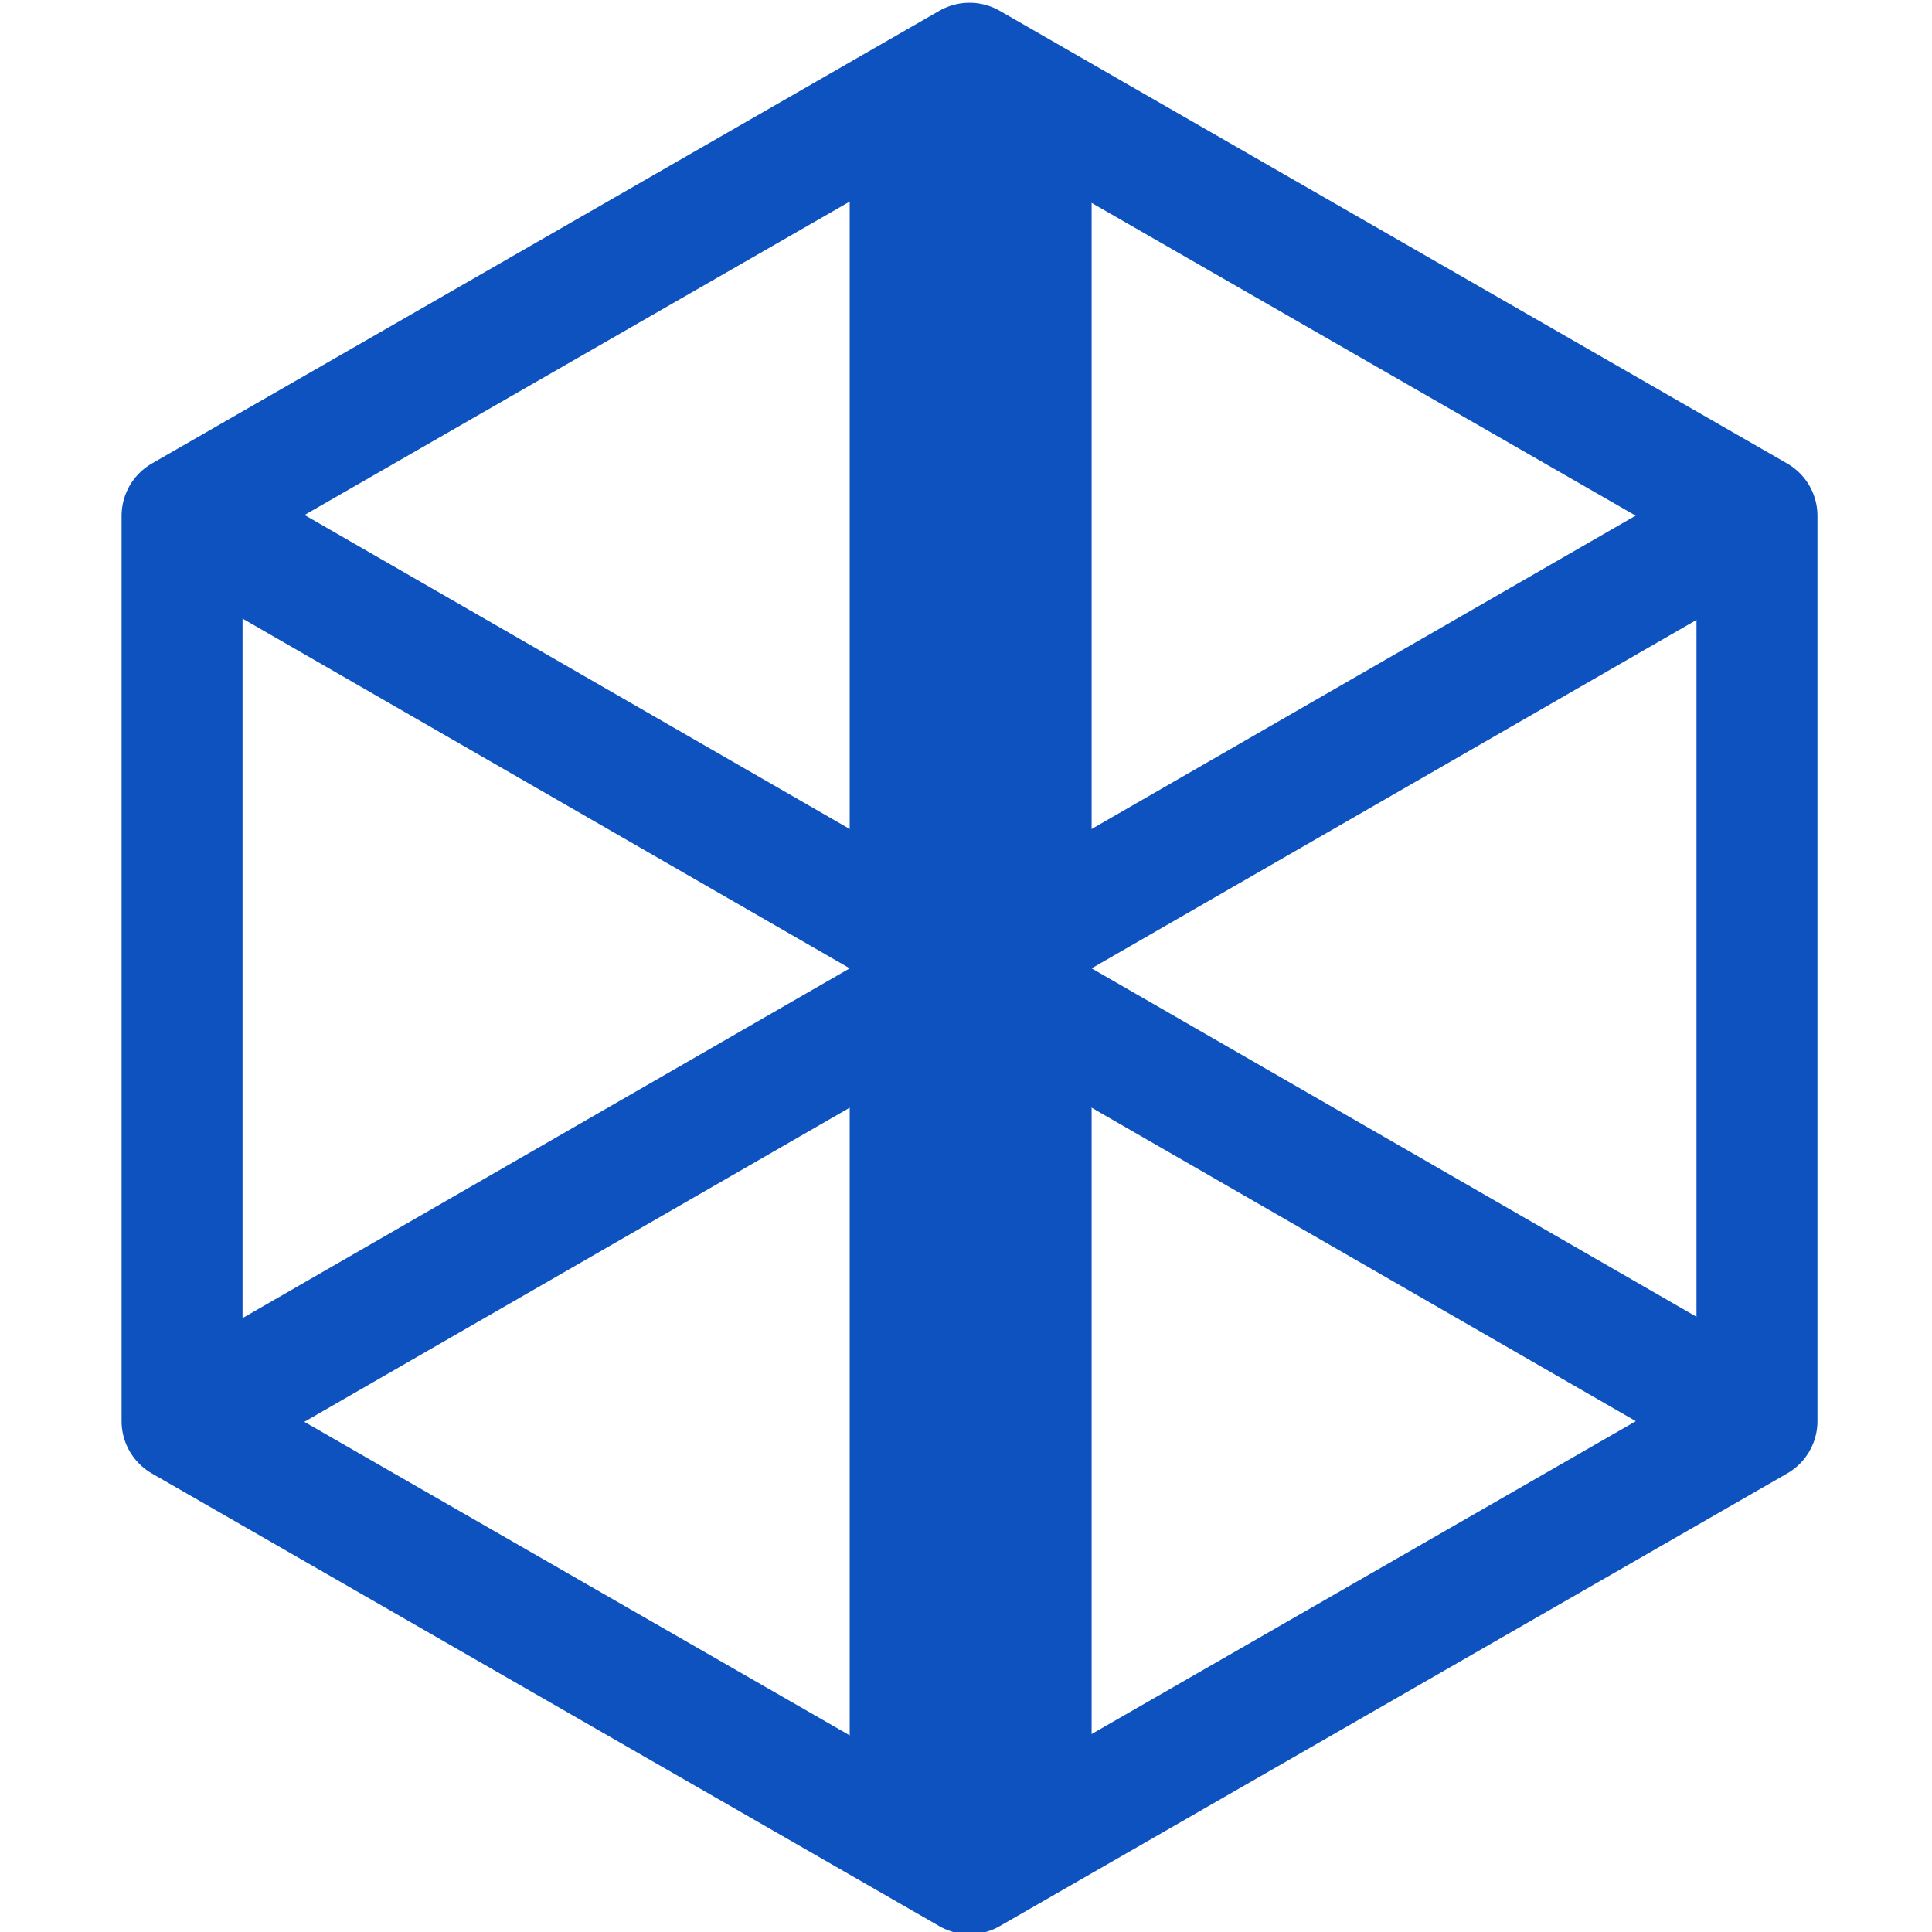<?xml version="1.0" encoding="UTF-8" standalone="no"?>
<!-- Created with Inkscape (http://www.inkscape.org/) -->

<svg
   xmlns:dc="http://purl.org/dc/elements/1.1/"
   xmlns:cc="http://creativecommons.org/ns#"
   xmlns:rdf="http://www.w3.org/1999/02/22-rdf-syntax-ns#"
   xmlns:svg="http://www.w3.org/2000/svg"
   xmlns="http://www.w3.org/2000/svg"
   xmlns:sodipodi="http://sodipodi.sourceforge.net/DTD/sodipodi-0.dtd"
   xmlns:inkscape="http://www.inkscape.org/namespaces/inkscape"
   width="16"
   height="16"
   viewBox="0 0 4.233 4.233"
   version="1.1"
   id="svg58875"
   inkscape:version="0.92.3 (2405546, 2018-03-11)"
   sodipodi:docname="favicon.svg">
  <defs
     id="defs58869" />
  <sodipodi:namedview
     id="base"
     pagecolor="#ffffff"
     bordercolor="#666666"
     borderopacity="1.0"
     inkscape:pageopacity="0.0"
     inkscape:pageshadow="2"
     inkscape:zoom="0.5"
     inkscape:cx="-27.256237"
     inkscape:cy="17.978981"
     inkscape:document-units="mm"
     inkscape:current-layer="g28161"
     showgrid="false"
     units="px"
     inkscape:window-width="1920"
     inkscape:window-height="1017"
     inkscape:window-x="0"
     inkscape:window-y="30"
     inkscape:window-maximized="1"
     inkscape:snap-global="false">
    <inkscape:grid
       type="xygrid"
       id="grid59514" />
  </sodipodi:namedview>
  <g
     inkscape:label="Layer 1"
     inkscape:groupmode="layer"
     id="layer1"
     transform="translate(0,-292.767)">
    <g
       id="g59493"
       transform="matrix(0.069,0,0,0.069,29.913,273.164)"
       style="fill:#3689e6">
      <g
         transform="matrix(0.39,0,0,0.389,-787.768,296.16)"
         id="g28161"
         style="stroke:#0d52bf;stroke-width:0.857">
        <path
           inkscape:connector-curvature="0"
           id="path28151"
           d="m 987.261,121.963 -64.114,-36.953 10e-6,-73.907 64.114,-36.953 64.114,36.953 v 73.907 z"
           inkscape:transform-center-y="-1.4882342e-05"
           inkscape:transform-center-x="-5.9231303e-06"
           style="opacity:1;fill:none;fill-opacity:1;stroke:#0d52bf;stroke-width:9.849;stroke-linecap:round;stroke-linejoin:round;stroke-miterlimit:4;stroke-dasharray:none;stroke-opacity:1;paint-order:markers stroke fill" />
        <path
           style="fill:none;fill-rule:evenodd;stroke:#0d52bf;stroke-width:19.698;stroke-linecap:round;stroke-linejoin:round;stroke-miterlimit:4;stroke-dasharray:none;stroke-opacity:1"
           d="m 987.354,-19.023 c 0,134.139 0,134.139 0,134.139"
           id="path7921-9"
           inkscape:connector-curvature="0" />
        <path
           sodipodi:nodetypes="cccc"
           inkscape:connector-curvature="0"
           id="path7923-9"
           d="M 1044.053,15.303 930.655,80.79 m 0,-65.488 113.399,65.488"
           style="fill:none;fill-rule:evenodd;stroke:#0d52bf;stroke-width:9.849;stroke-linecap:round;stroke-linejoin:miter;stroke-miterlimit:4;stroke-dasharray:none;stroke-opacity:1" />
      </g>
    </g>
  </g>
</svg>
